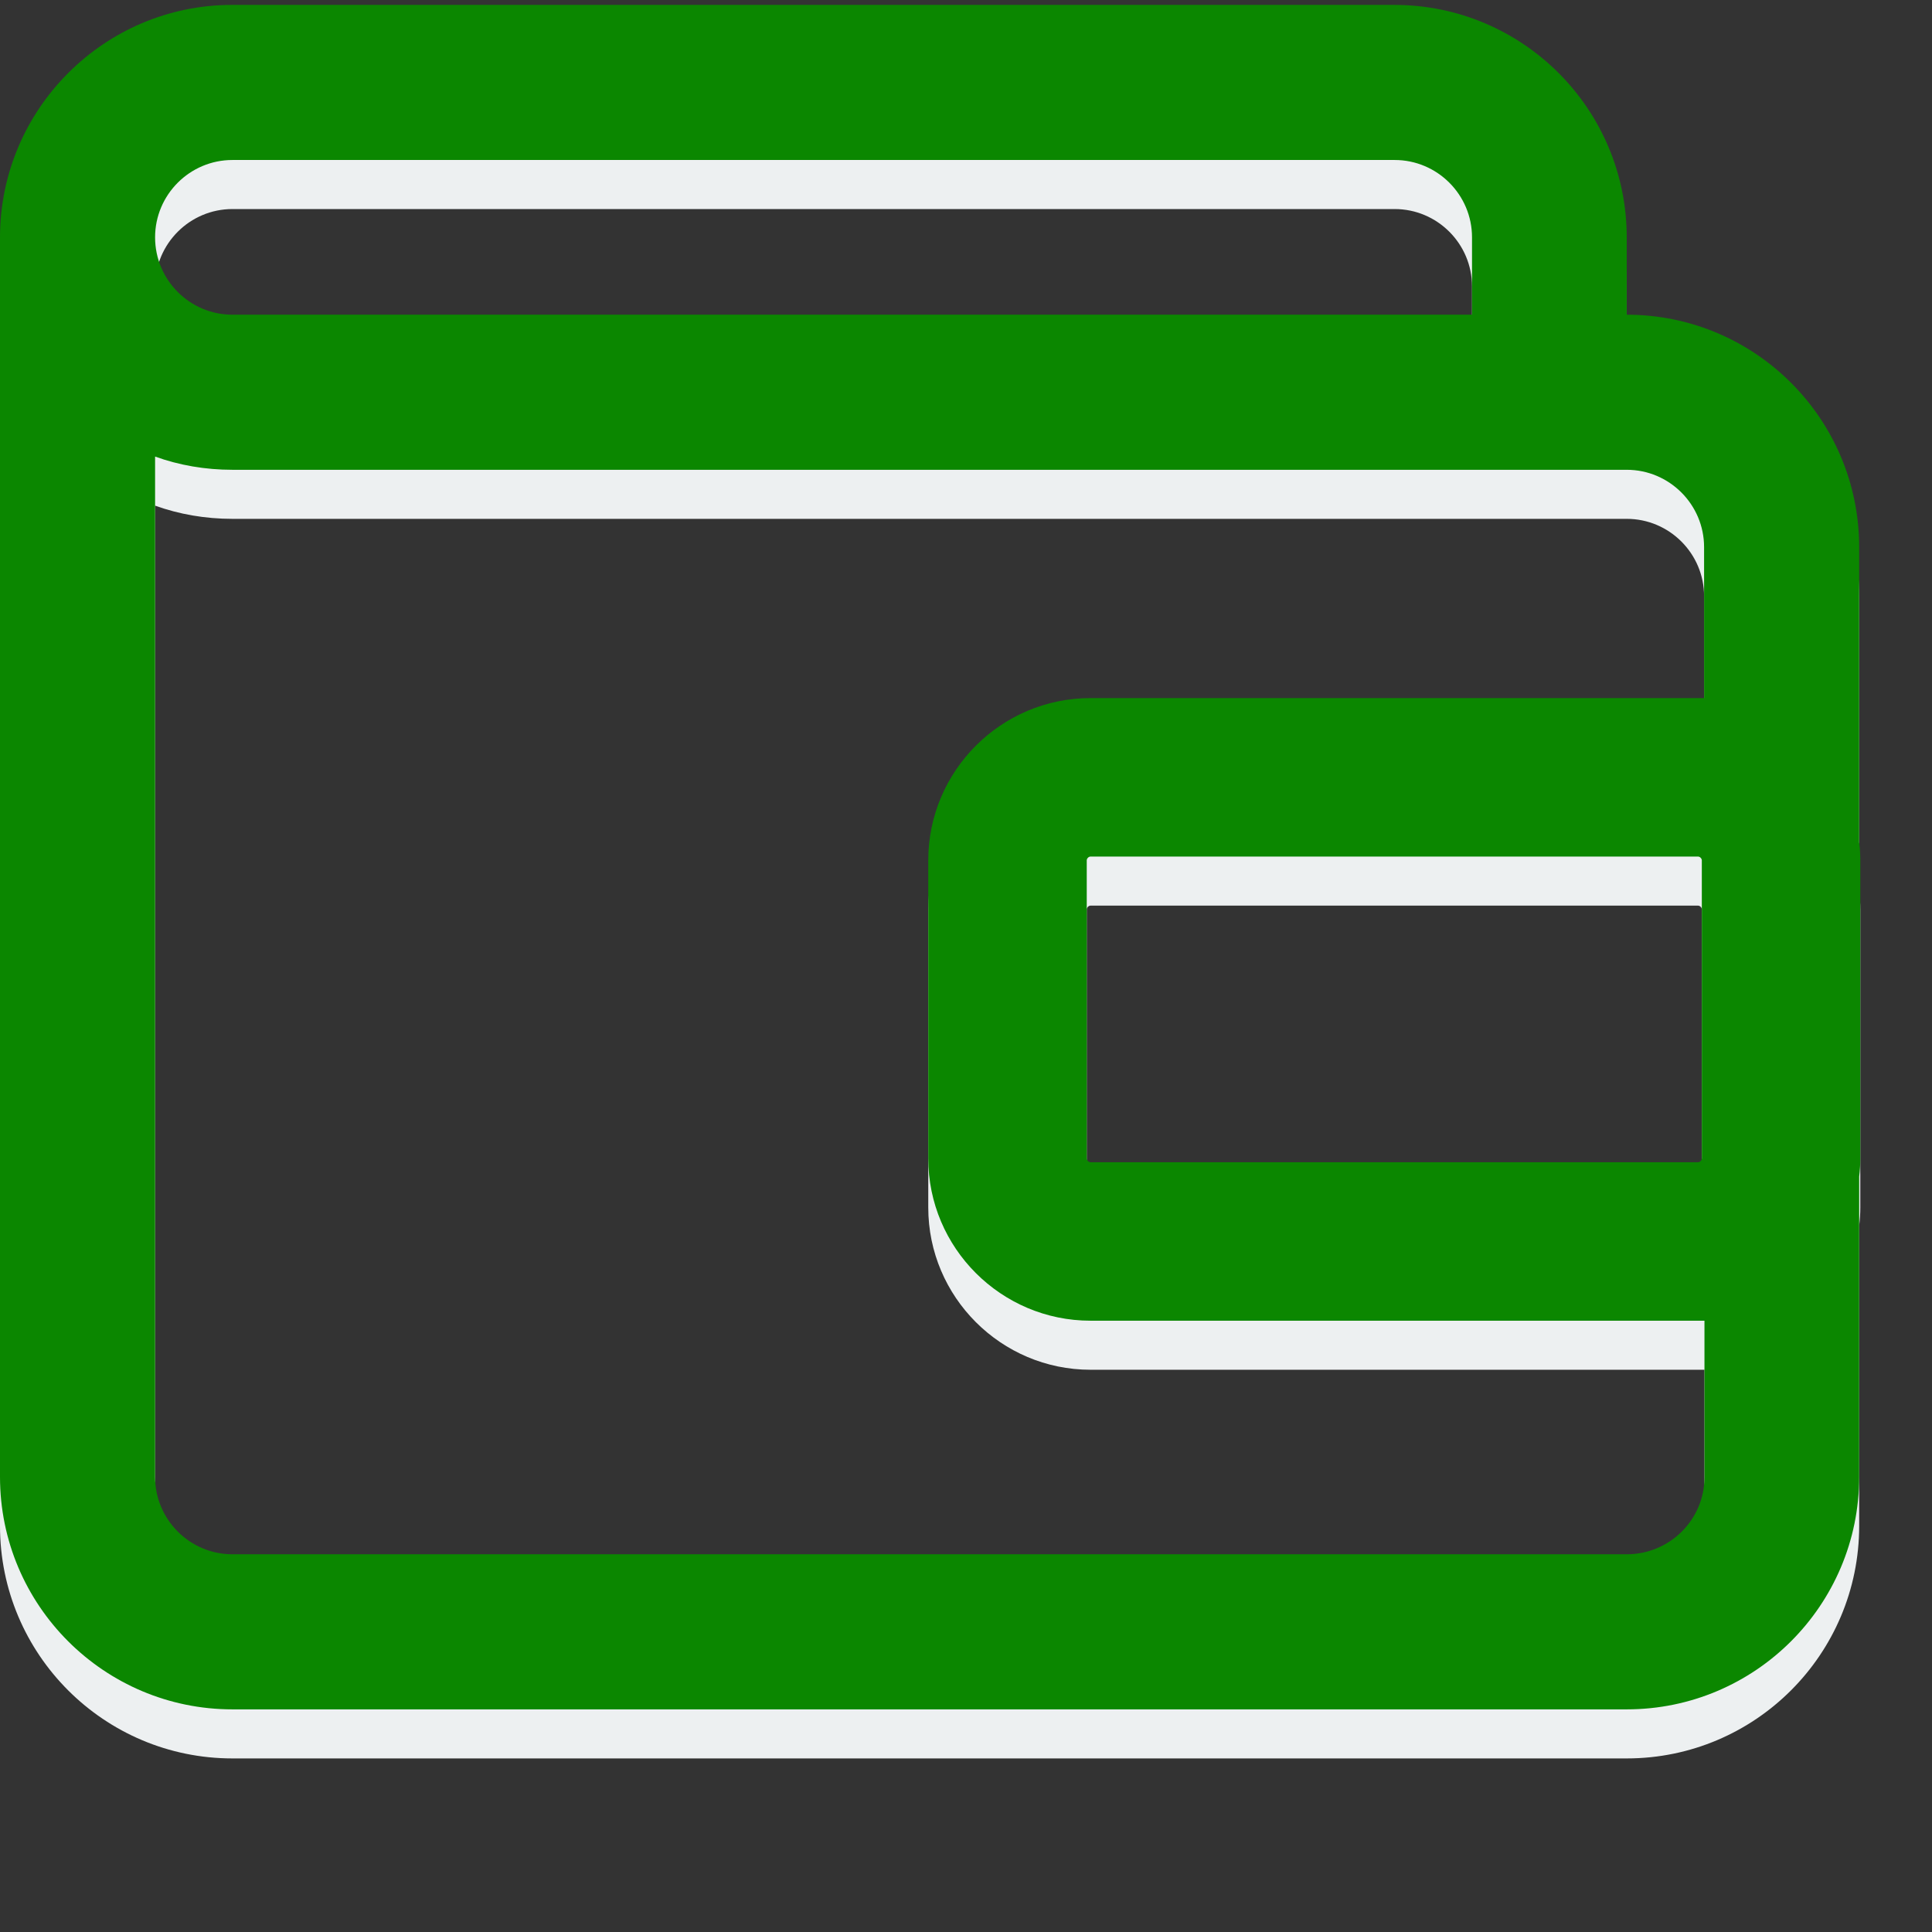 <?xml version="1.0" encoding="utf-8"?>
<!-- Generator: Adobe Illustrator 23.1.0, SVG Export Plug-In . SVG Version: 6.00 Build 0)  -->
<svg version="1.1" id="圖層_1" xmlns="http://www.w3.org/2000/svg" xmlns:xlink="http://www.w3.org/1999/xlink" x="0px" y="0px"
	 viewBox="0 0 512 512" style="enable-background:new 0 0 512 512;" xml:space="preserve">
<rect x="0" y="0" width="512" height="512" fill="#333333" stroke="none"/>
<style type="text/css">
	.st0{fill:#EDF0F1;}
	.st1{fill:#0B8700;}
</style>
<script  class="active-path" style="" xmlns=""></script>
<path class="st0" d="M493,241c0-1.6-0.1-3.2-0.3-4.8V158c0-34-27.6-61.6-61.6-61.6V75.9c0-34-27.6-61.6-61.6-61.6h-308
	C27.6,14.3,0,42,0,75.9v328.5c0,34,27.6,61.6,61.6,61.6h369.5c34,0,61.6-27.6,61.6-61.6v-79.6c0.2-1.6,0.3-3.2,0.3-4.8V241z
	 M61.6,55.4h308c11.3,0,20.5,9.2,20.5,20.5v20.5H61.6c-11.3,0-20.5-9.2-20.5-20.5S50.3,55.4,61.6,55.4z M431.1,424.9H61.6
	c-11.3,0-20.5-9.2-20.5-20.5V134c6.4,2.3,13.3,3.5,20.5,3.5h369.5c11.3,0,20.5,9.2,20.5,20.5v40c-0.6,0-1.1,0-1.7,0H289
	c-23.7,0-43,19.3-43,43v79c0,23.7,19.3,43,43,43h161c0.6,0,1.1,0,1.7,0v41.5C451.7,415.7,442.5,424.9,431.1,424.9z M451,241v79
	c0,0.5-0.5,1-1,1H289c-0.5,0-1-0.5-1-1v-79c0-0.5,0.5-1,1-1h161C450.5,240,451,240.5,451,241z"/>
<path class="st1" d="M493,228c0-1.6-0.1-3.2-0.3-4.8V145c0-34-27.6-61.6-61.6-61.6V62.9c0-34-27.6-61.6-61.6-61.6h-308
	C27.6,1.3,0,29,0,62.9v328.5c0,34,27.6,61.6,61.6,61.6h369.5c34,0,61.6-27.6,61.6-61.6v-79.6c0.2-1.6,0.3-3.2,0.3-4.8V228z
	 M61.6,42.4h308c11.3,0,20.5,9.2,20.5,20.5v20.5H61.6c-11.3,0-20.5-9.2-20.5-20.5S50.3,42.4,61.6,42.4z M431.1,411.9H61.6
	c-11.3,0-20.5-9.2-20.5-20.5V121c6.4,2.3,13.3,3.5,20.5,3.5h369.5c11.3,0,20.5,9.2,20.5,20.5v40c-0.6,0-1.1,0-1.7,0H289
	c-23.7,0-43,19.3-43,43v79c0,23.7,19.3,43,43,43h161c0.6,0,1.1,0,1.7,0v41.5C451.7,402.7,442.5,411.9,431.1,411.9z M451,228v79
	c0,0.5-0.5,1-1,1H289c-0.5,0-1-0.5-1-1v-79c0-0.5,0.5-1,1-1h161C450.5,227,451,227.5,451,228z"/>
</svg>
